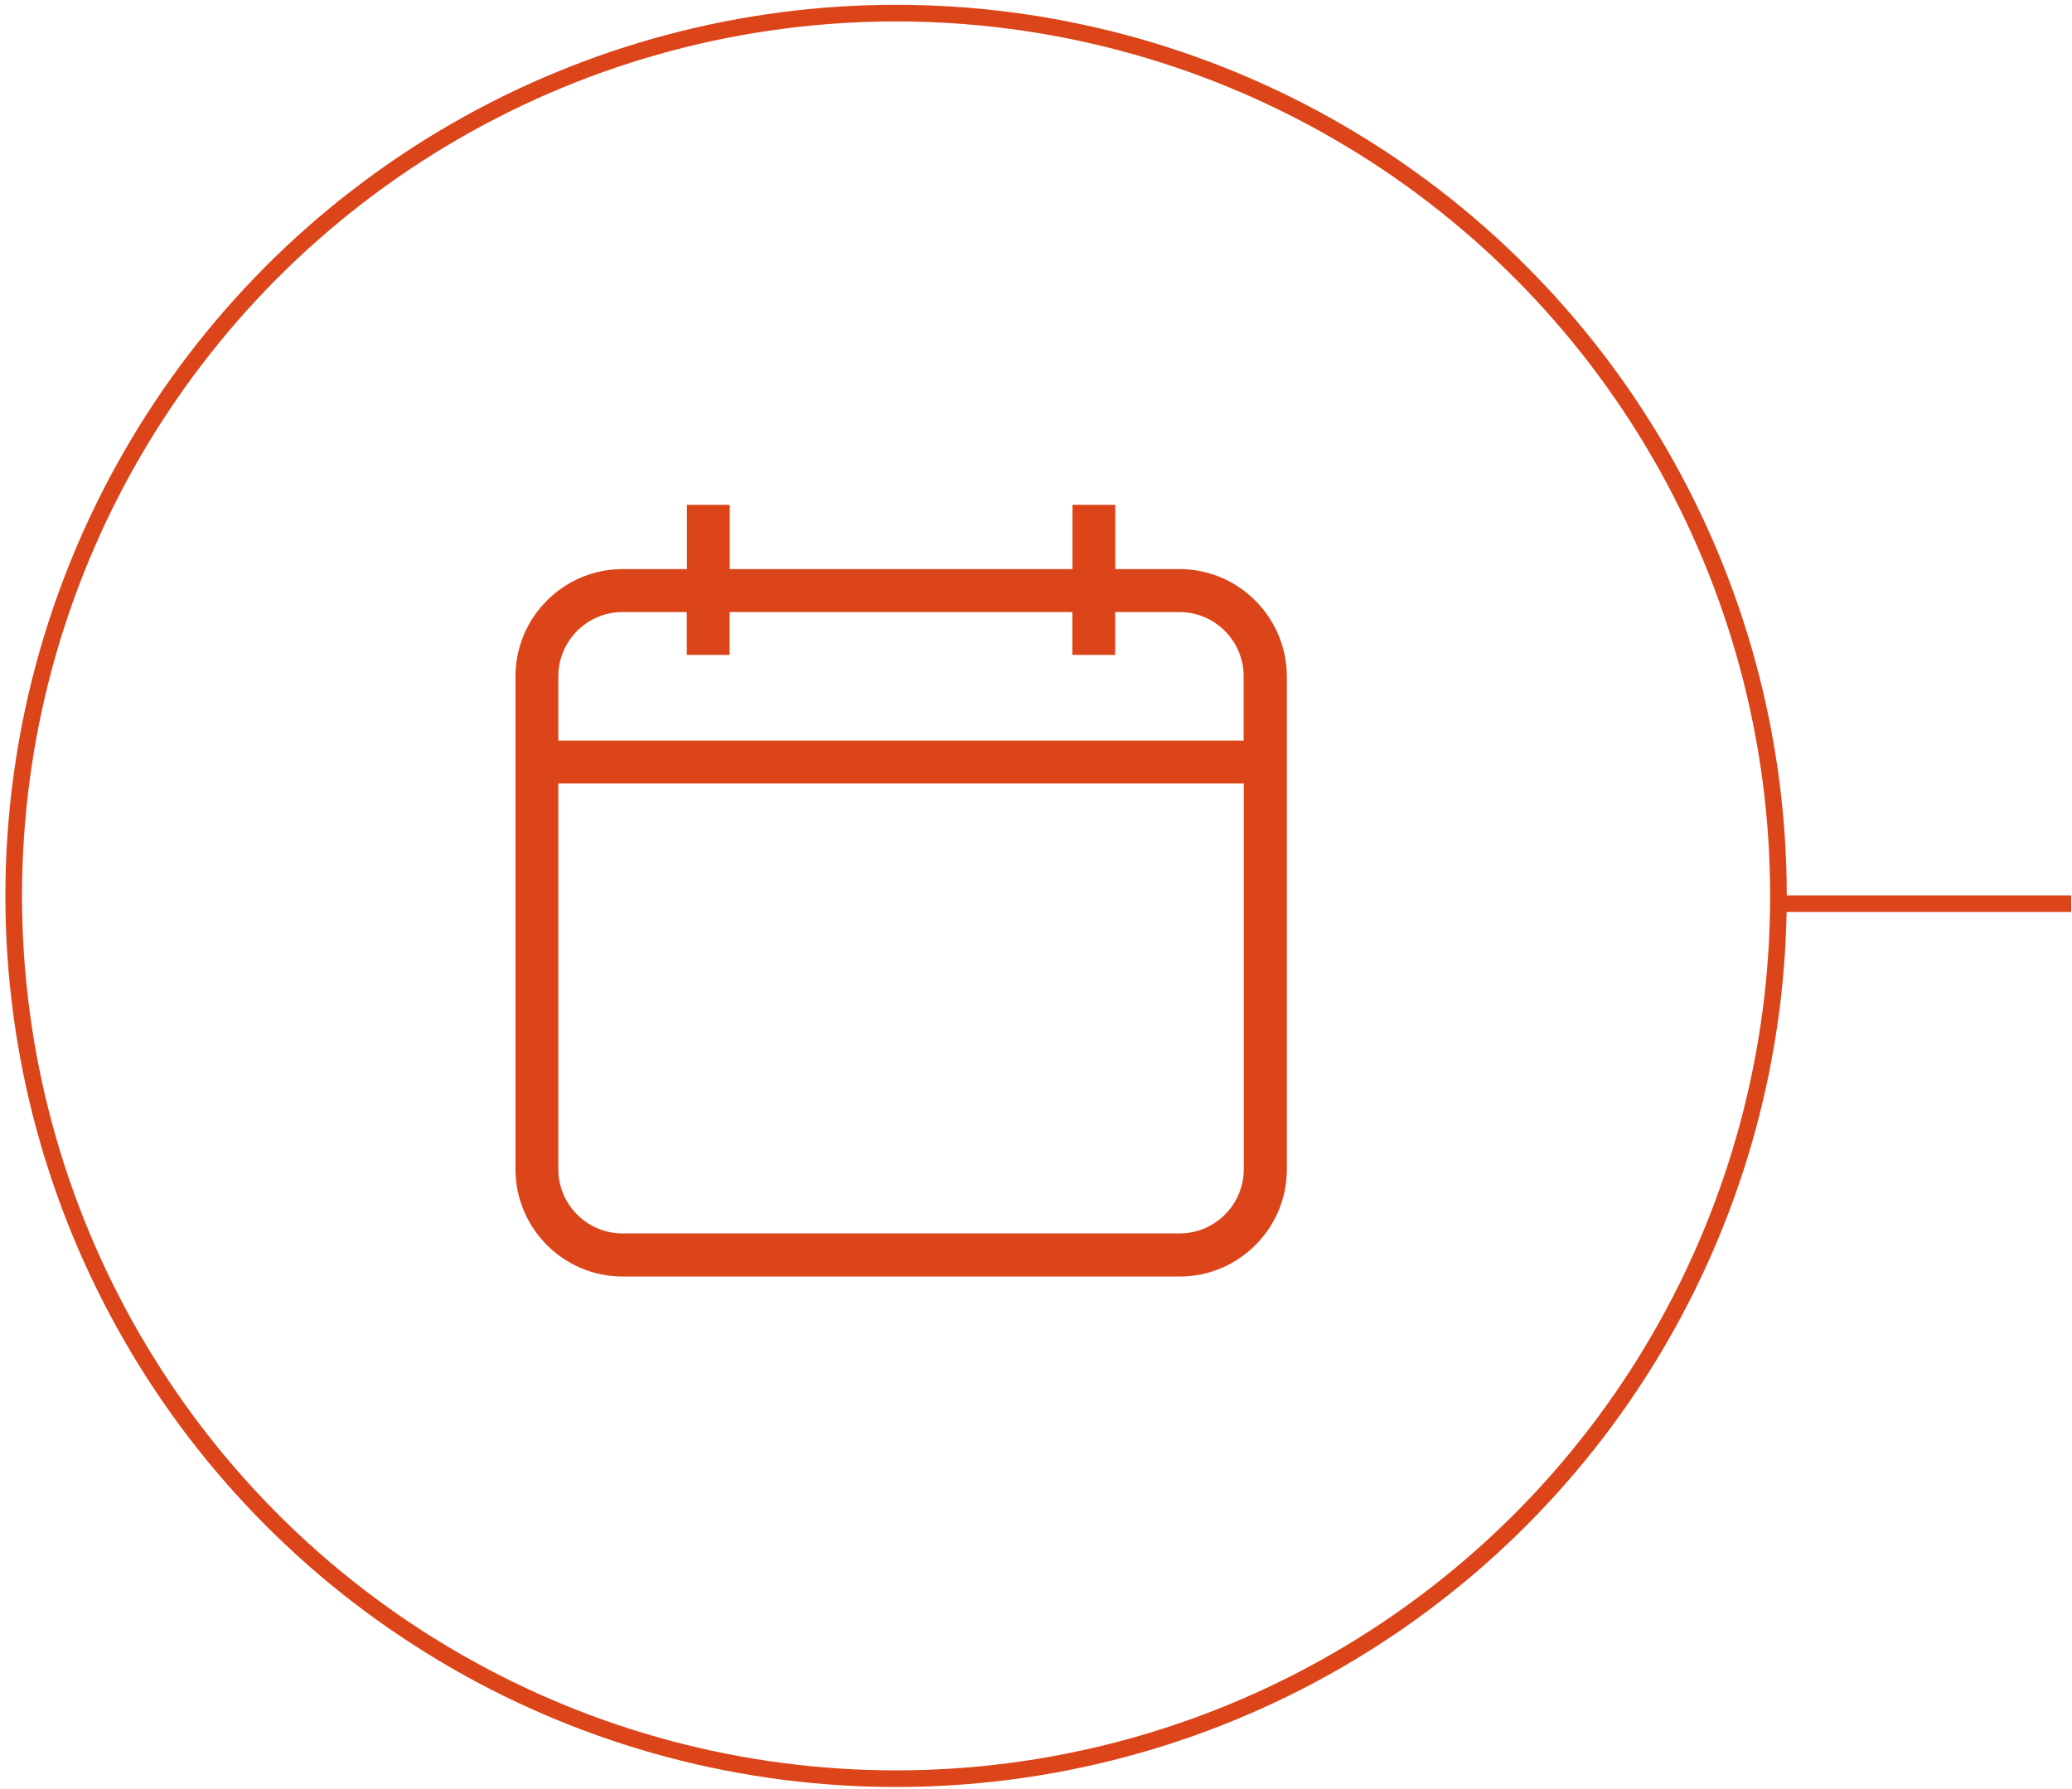 <?xml version="1.0" encoding="UTF-8" standalone="no"?>
<svg width="374px" height="323px" viewBox="0 0 374 323" version="1.1" xmlns="http://www.w3.org/2000/svg" xmlns:xlink="http://www.w3.org/1999/xlink">
    <!-- Generator: Sketch 3.8.1 (29687) - http://www.bohemiancoding.com/sketch -->
    <title>calendario</title>
    <desc>Created with Sketch.</desc>
    <defs></defs>
    <g id="Page-1" stroke="none" stroke-width="1" fill="none" fill-rule="evenodd">
        <g id="veja_web_pag_landingpage_Icons-16" transform="translate(-647, -1433)">
            <g id="Site" transform="translate(0, 1340)">
                <g id="Group">
                    <g id="calendario" transform="translate(553, 0)">
                        <rect id="Rectangle-18" x="0" y="0" width="512" height="512"></rect>
                        <g transform="translate(96, 95)">
                            <path d="M210.91,100.742 L199.314,100.742 L199.314,89.14 L191.584,89.14 L191.584,100.742 L129.721,100.742 L129.721,89.14 L121.991,89.14 L121.991,100.742 L110.396,100.742 C99.744,100.742 91.048,109.422 91.048,120.104 L91.048,209.105 C91.048,219.764 99.721,228.466 110.396,228.466 L210.933,228.466 C221.584,228.466 230.281,219.787 230.281,209.105 L230.281,139.442 L230.281,131.706 L230.281,120.104 C230.235,109.422 221.561,100.742 210.91,100.742 L210.91,100.742 Z M222.505,209.082 C222.505,215.482 217.305,220.685 210.91,220.685 L110.373,220.685 C103.977,220.685 98.778,215.482 98.778,209.082 L98.778,139.442 L222.505,139.442 L222.505,209.082 L222.505,209.082 Z M222.505,131.706 L98.778,131.706 L98.778,120.104 C98.778,113.704 103.977,108.501 110.373,108.501 L121.968,108.501 L121.968,116.236 L129.698,116.236 L129.698,108.501 L191.561,108.501 L191.561,116.236 L199.291,116.236 L199.291,108.501 L210.887,108.501 C217.282,108.501 222.482,113.704 222.482,120.104 L222.482,131.706 L222.505,131.706 Z" id="Shape" fill="#DC4419"></path>
                            <ellipse id="Oval" stroke="#DC4419" stroke-width="3" cx="159.744" cy="159.747" rx="159.271" ry="159.378"></ellipse>
                            <path d="M320.086,161.151 L371.85,161.151" id="Shape-Copy" stroke="#DC4419" stroke-width="3"></path>
                        </g>
                    </g>
                </g>
            </g>
        </g>
    </g>
</svg>